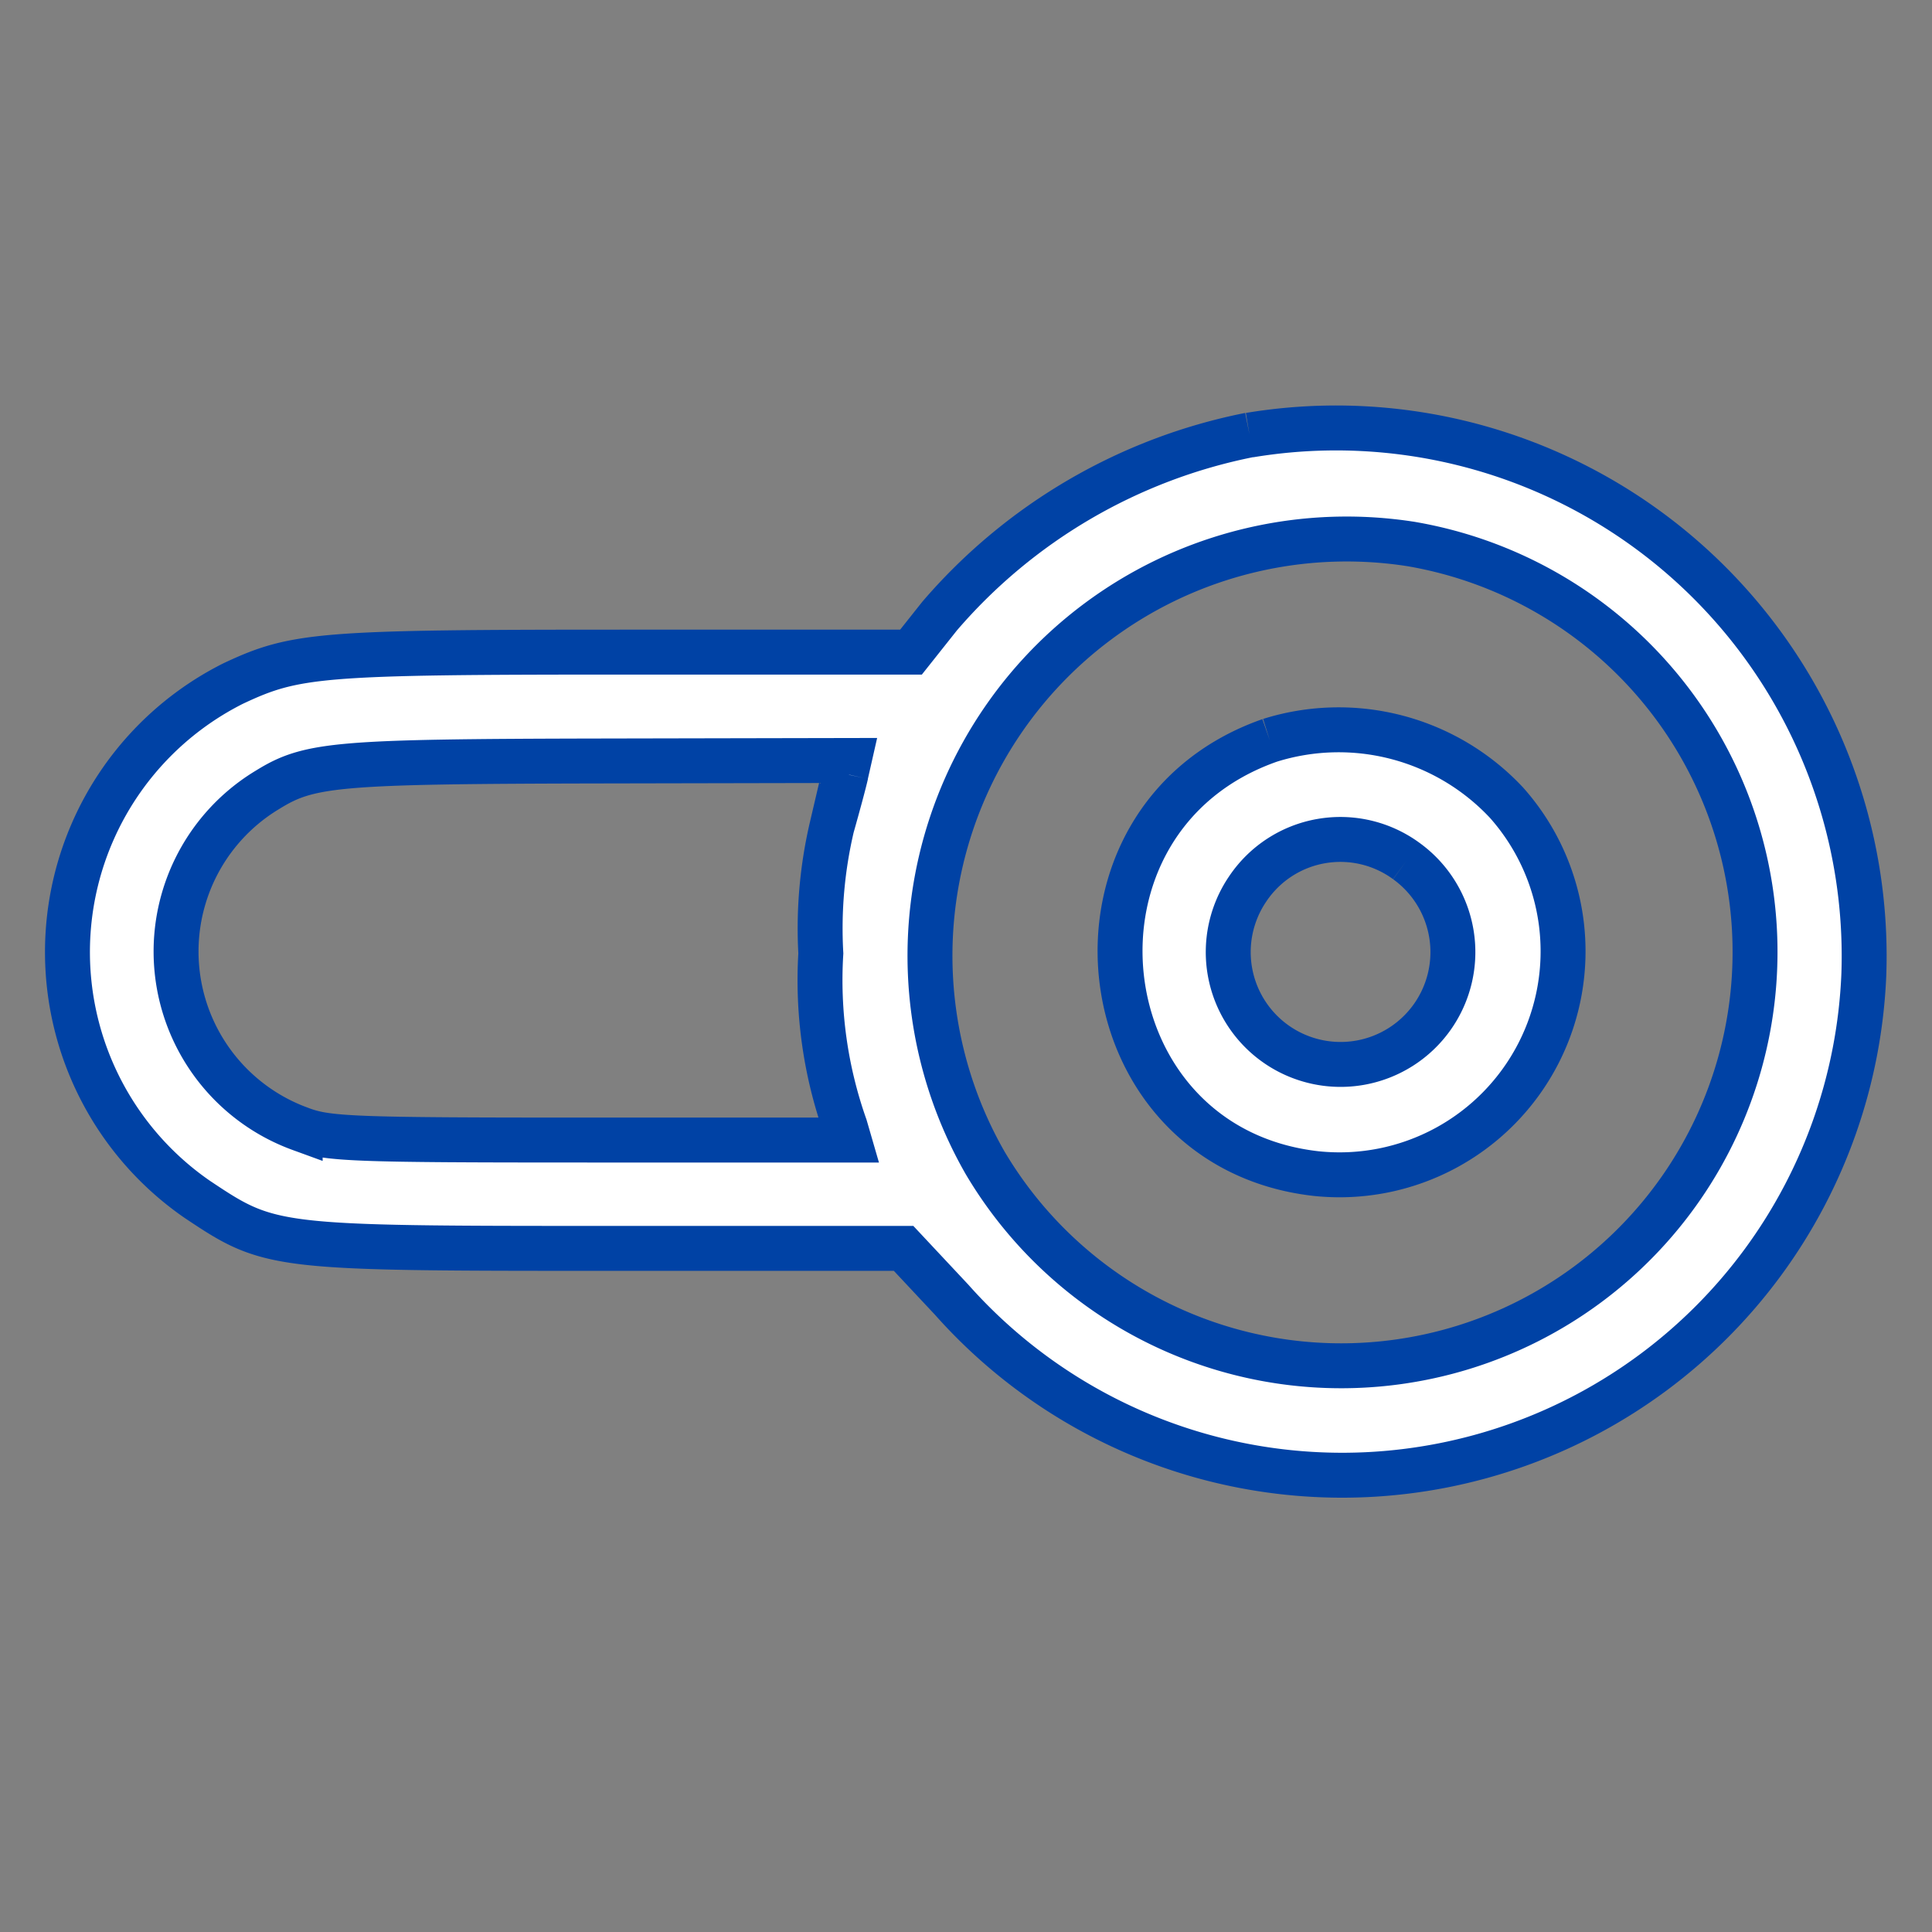 <svg xmlns="http://www.w3.org/2000/svg" width="43" height="43" viewBox="0 0 43 43">
  <rect x="0" y="0" width="43" height="43" fill="#808080" stroke="none"/>
  <g id="Group_288" data-name="Group 288" transform="translate(-587 -285)">
    <rect id="Rectangle_130" data-name="Rectangle 130" width="43" height="43" transform="translate(587 285)" fill="none"/>
    <path id="path0" d="M30.227,108.618a12.227,12.227,0,0,0-6.9,4.033l-.635.8H16.378c-6.842,0-7.38.044-8.774.7a6.687,6.687,0,0,0-.8,11.478c1.625,1.085,1.689,1.093,9.149,1.093h6.574l1.072,1.145a11.621,11.621,0,0,0,20.3-7.246,11.753,11.753,0,0,0-13.672-12m3.6,2.425a9.211,9.211,0,1,1-9.485,13.773,9.274,9.274,0,0,1,9.485-13.773m-3.149,4.369c-4.965,1.739-4.186,9.052,1.028,9.642a4.975,4.975,0,0,0,4.24-8.255,5.114,5.114,0,0,0-5.268-1.387m-9.433.752c-.036.166-.178.693-.314,1.173a9.914,9.914,0,0,0-.246,2.816,9.774,9.774,0,0,0,.541,3.855l.087.3h-5.78c-5.31,0-5.833-.021-6.436-.25a4.2,4.2,0,0,1-.721-7.549c.928-.574,1.538-.626,7.389-.638l5.547-.011-.068.3M33.715,118.1a2.5,2.5,0,1,1-3.525.615,2.482,2.482,0,0,1,3.525-.615" transform="translate(584.584 186.063)" fill="#fff" stroke="#0042a5" stroke-width="1" fill-rule="evenodd"/>
  </g>
</svg>
